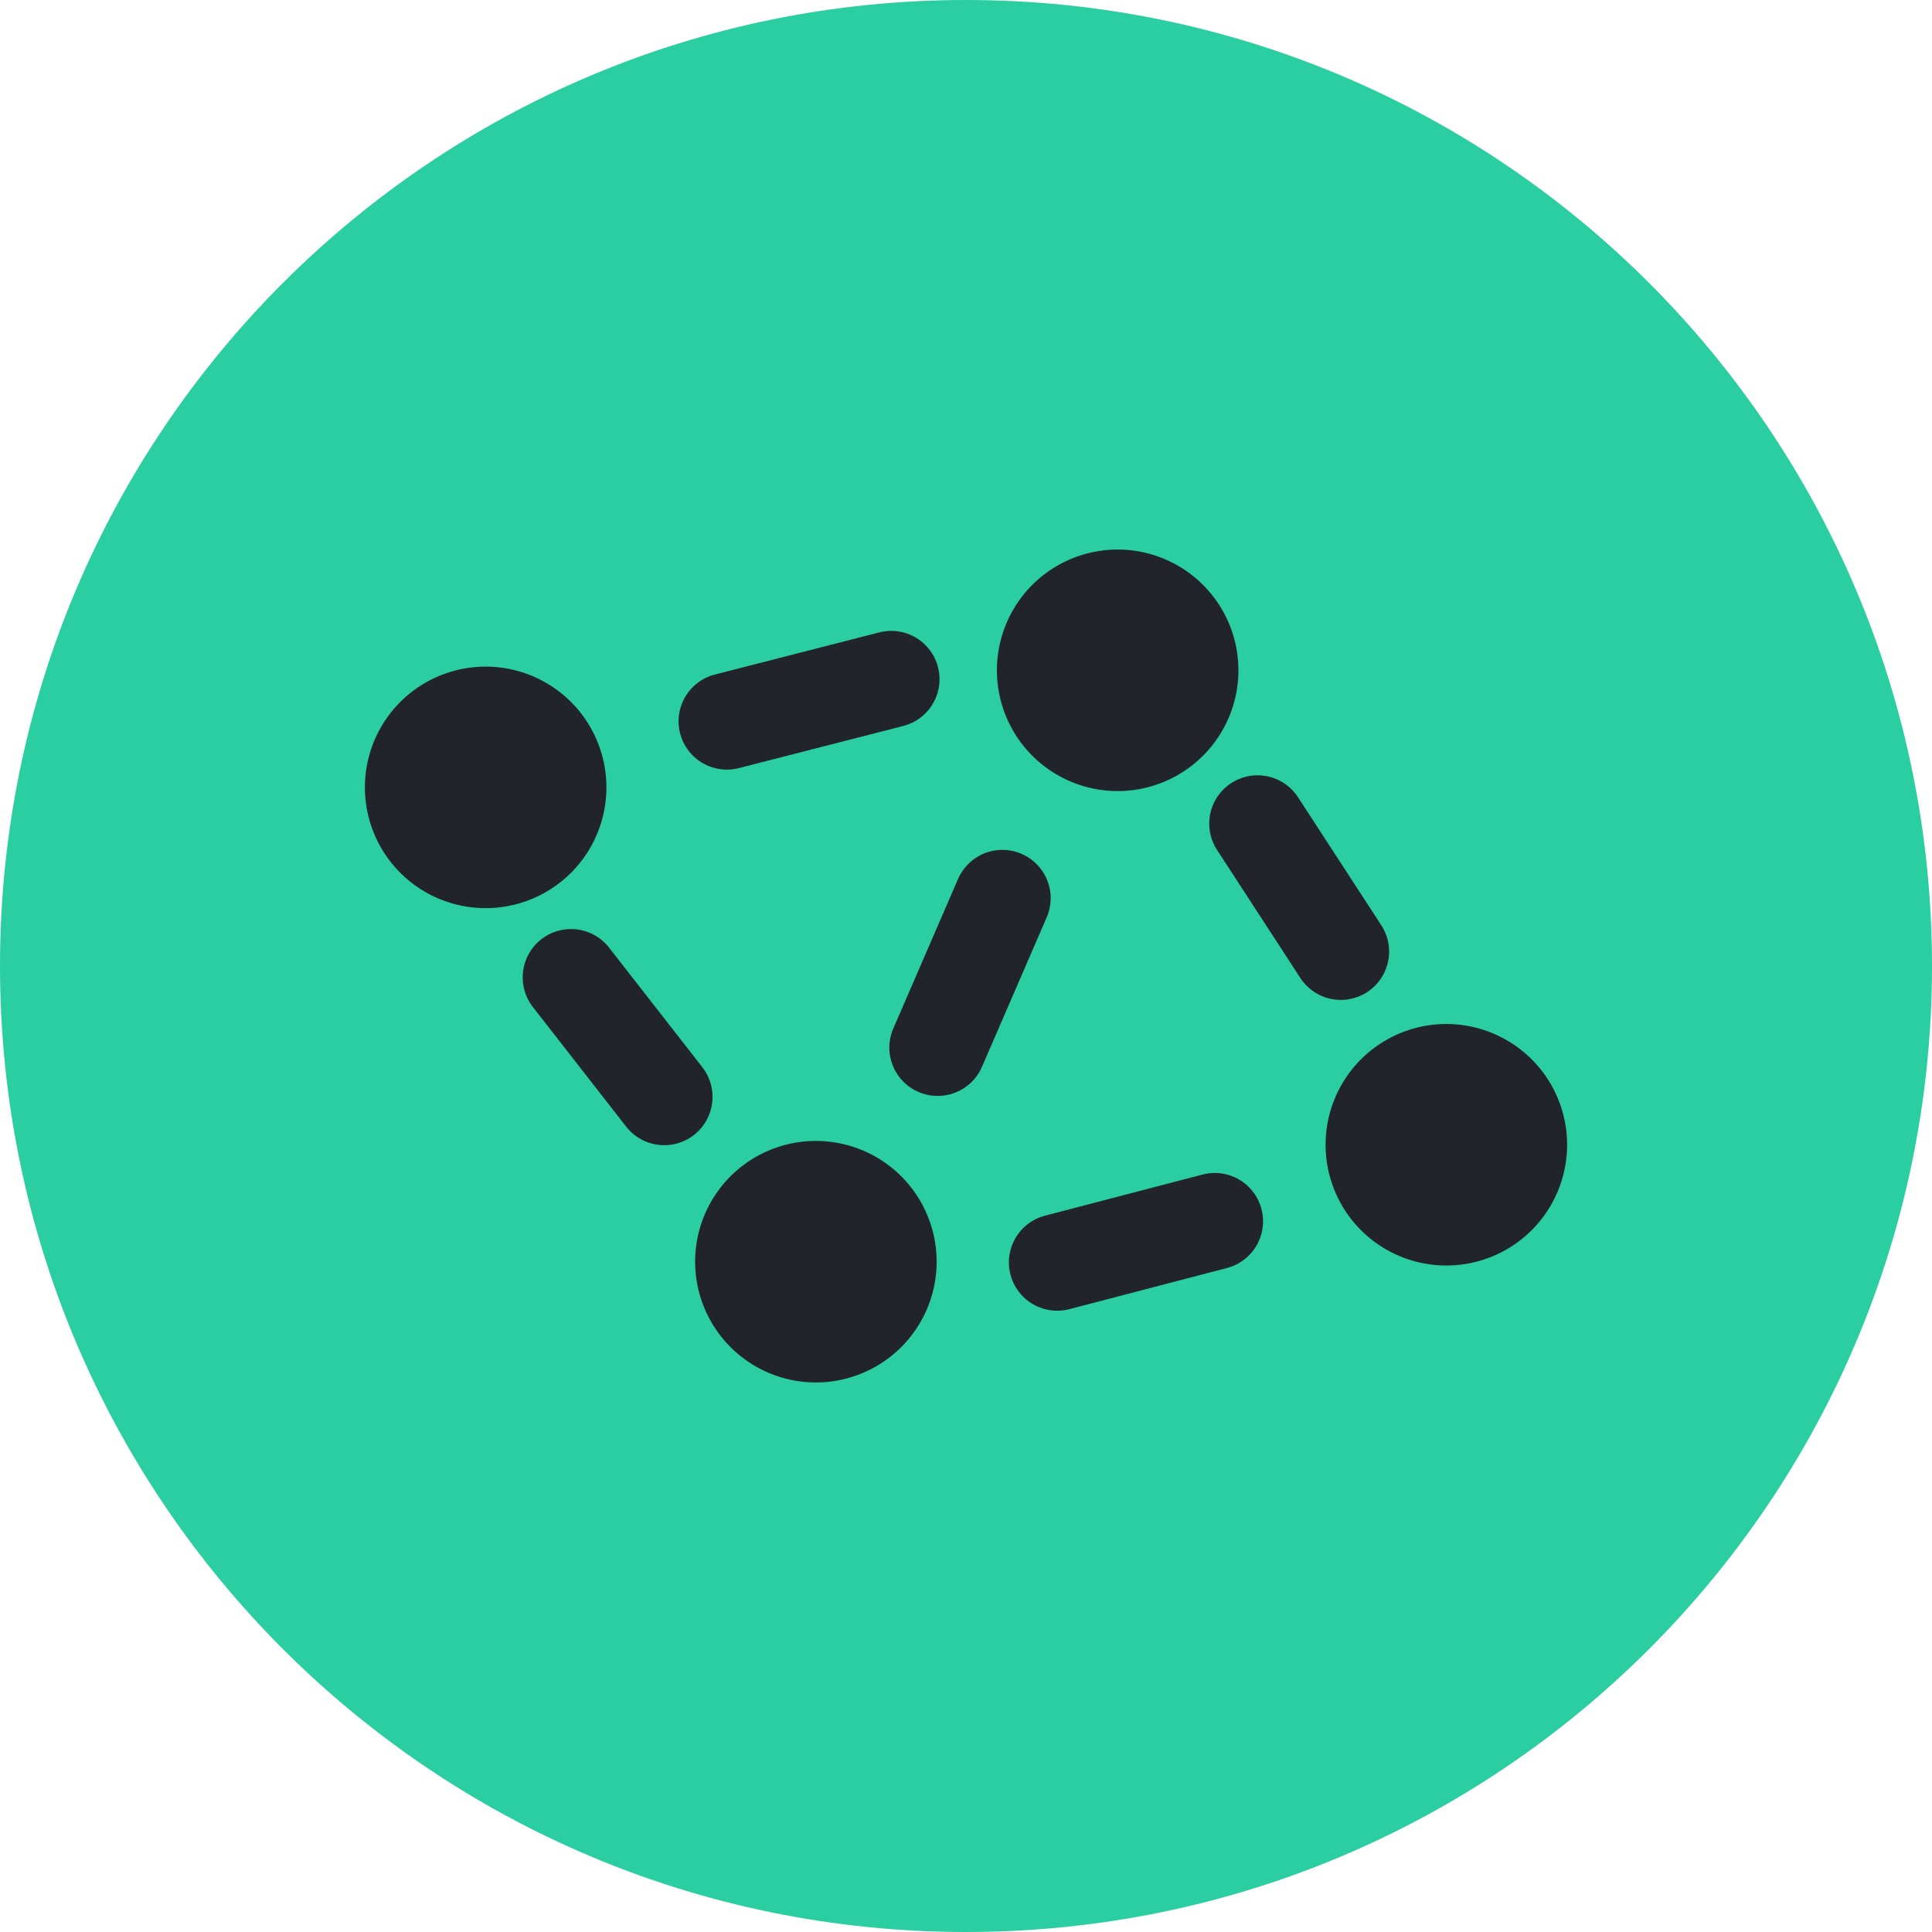 <svg xmlns="http://www.w3.org/2000/svg" width="40" height="40" fill="none"><g clip-path="url(#a)"><path fill="#2BCEA1" d="M20 40c11.046 0 20-8.954 20-20S31.046 0 20 0 0 8.954 0 20s8.954 20 20 20Z"/><path stroke="#21242A" stroke-linecap="round" stroke-linejoin="round" stroke-width="2" d="m27.76 19.702-1.724-2.65M20.753 18.596l-1.34 3.094M13.752 22.71l-1.93-2.475M18.452 14.062l-3.403.872M25.15 25.285l-3.262.852"/><path fill="#21242A" d="M7.555 16.302a2.5 2.5 0 1 0 5 0 2.5 2.5 0 0 0-5 0ZM14.392 26.122a2.5 2.5 0 1 0 5 0 2.5 2.5 0 0 0-5 0ZM20.64 13.878a2.5 2.5 0 1 0 5 0 2.5 2.5 0 0 0-5 0ZM27.445 23.701a2.5 2.5 0 1 0 5 0 2.5 2.5 0 0 0-5 0Z"/></g><defs><clipPath id="a"><path fill="#fff" d="M0 0h40v40H0z"/></clipPath></defs></svg>
